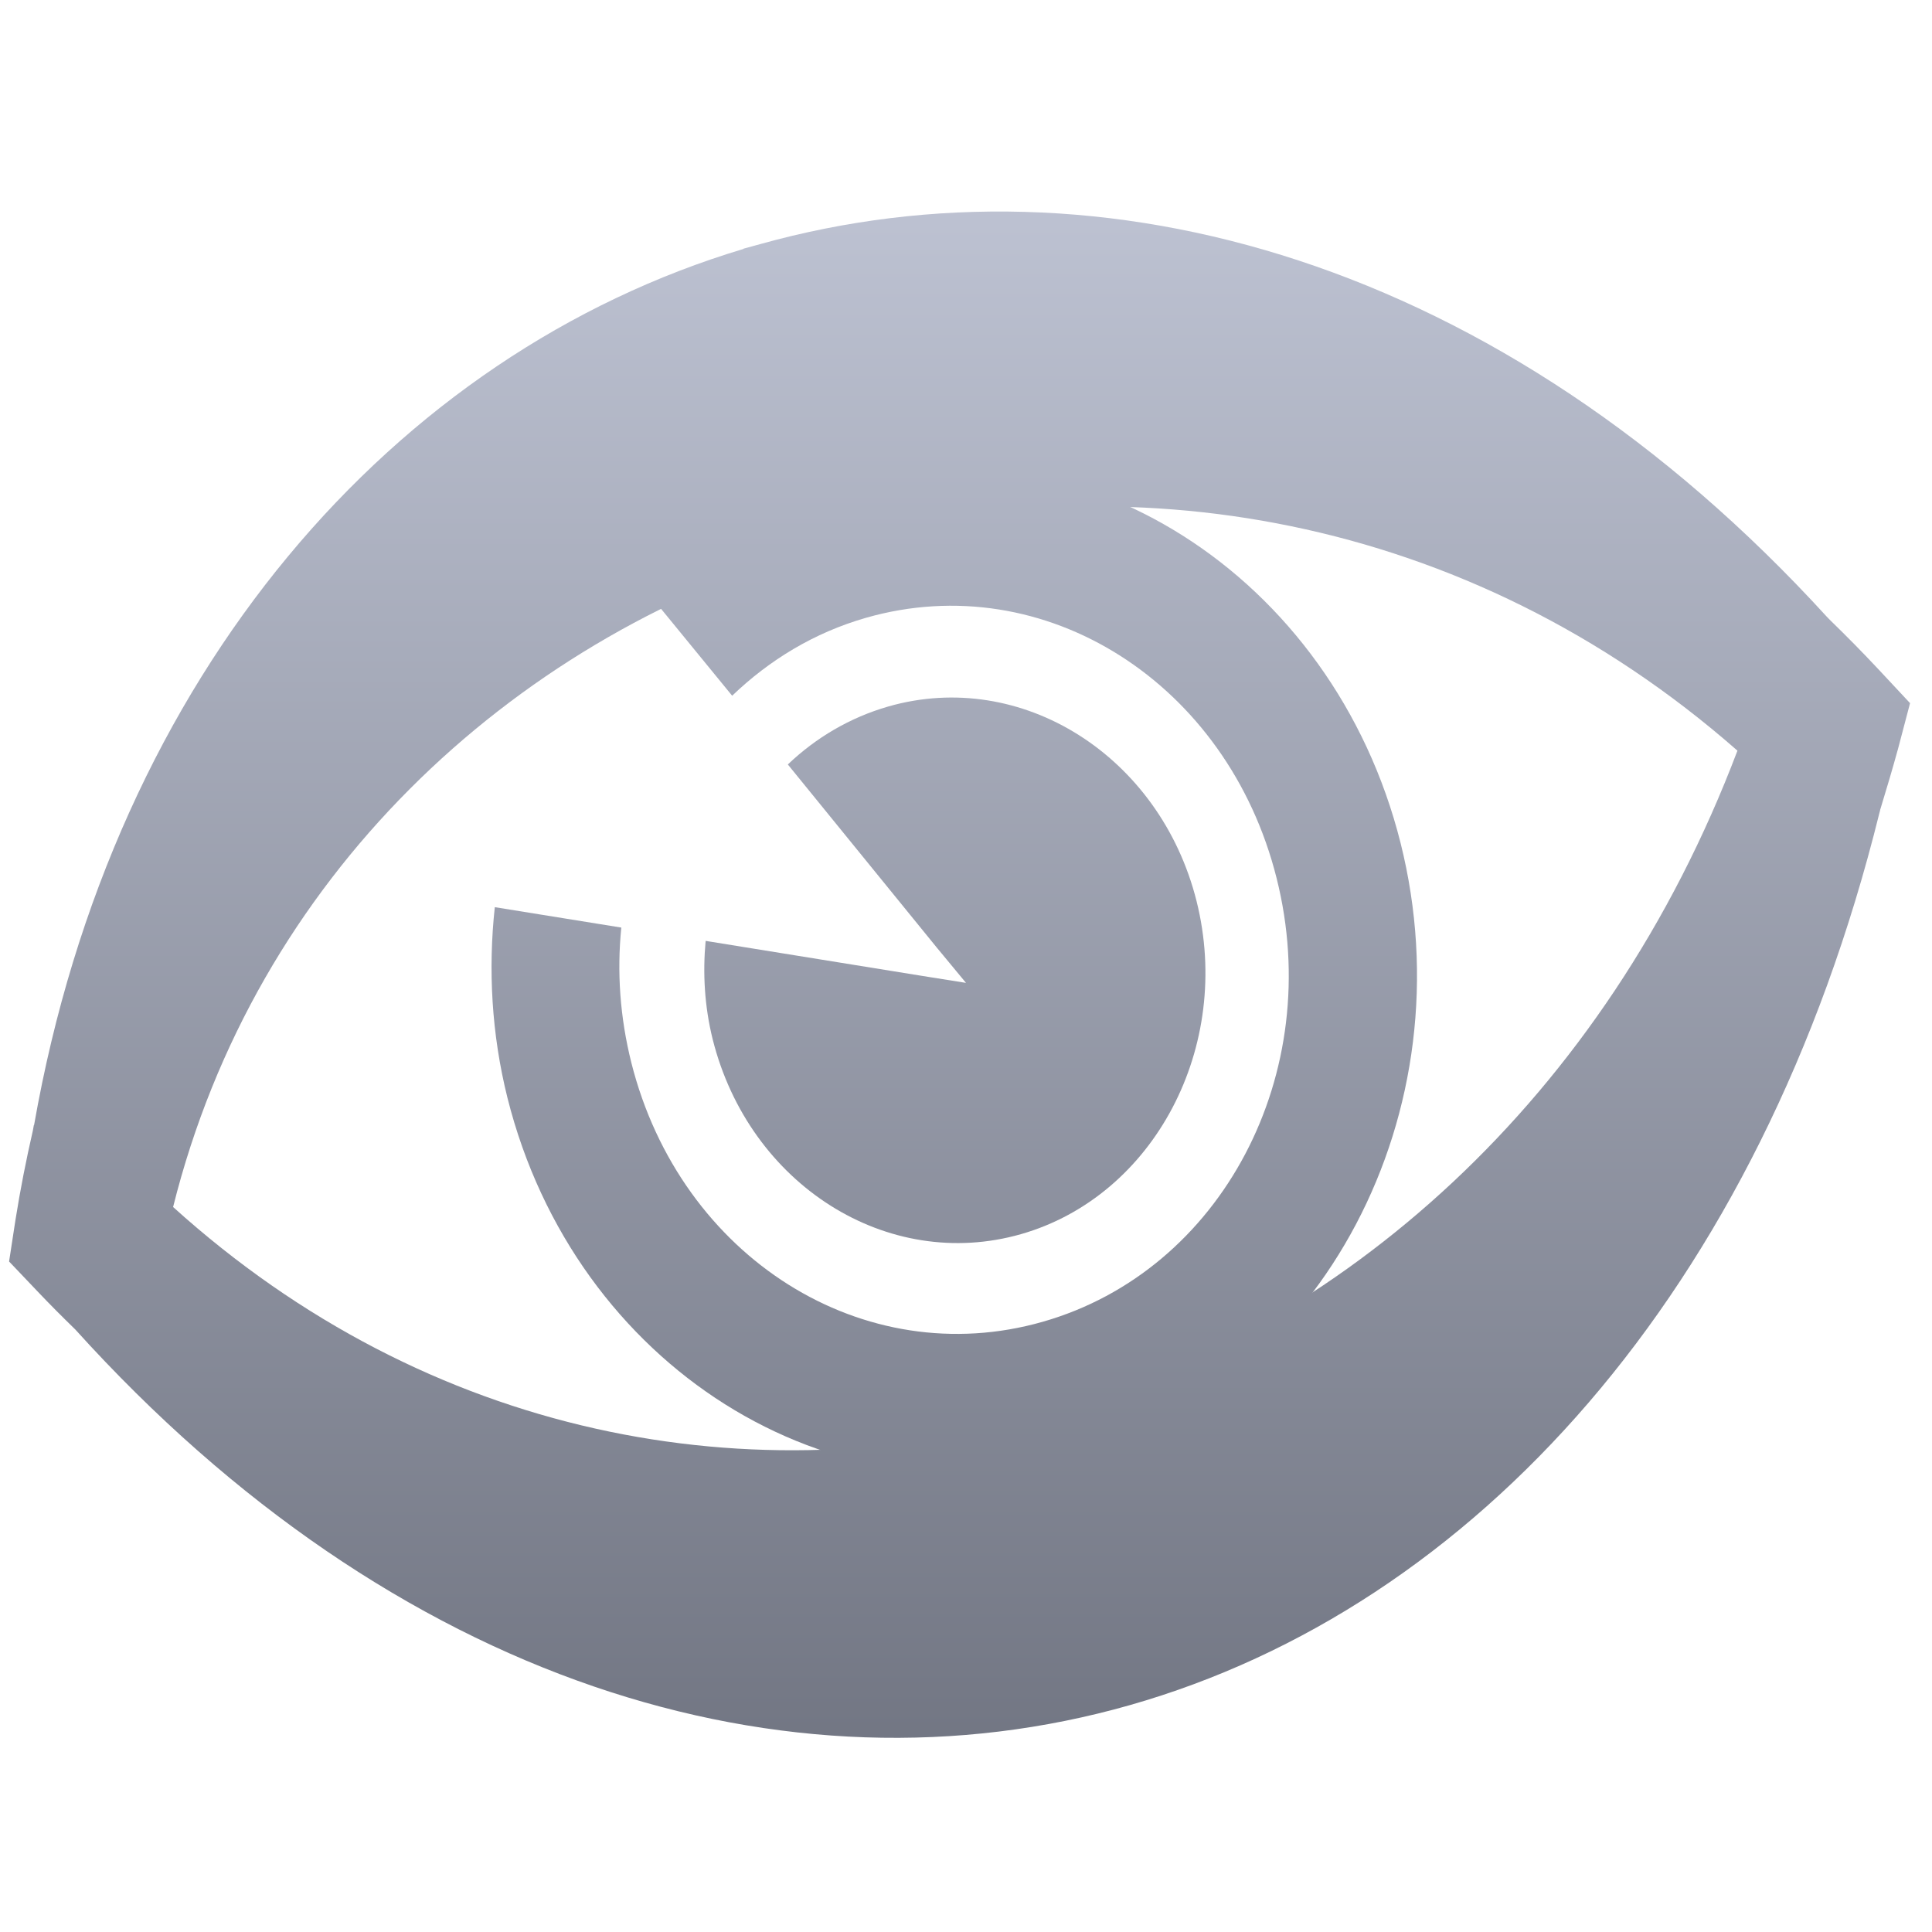 <svg xmlns="http://www.w3.org/2000/svg" xmlns:xlink="http://www.w3.org/1999/xlink" width="64" height="64" viewBox="0 0 64 64" version="1.1"><defs><linearGradient id="linear0" gradientUnits="userSpaceOnUse" x1="0" y1="0" x2="0" y2="1" gradientTransform="matrix(52.274,0,0,56,5.508,4)"><stop offset="0" style="stop-color:#c1c6d6;stop-opacity:1;"/><stop offset="1" style="stop-color:#6f7380;stop-opacity:1;"/></linearGradient><linearGradient id="linear1" gradientUnits="userSpaceOnUse" x1="0" y1="0" x2="0" y2="1" gradientTransform="matrix(52.274,0,0,56,5.508,4)"><stop offset="0" style="stop-color:#c1c6d6;stop-opacity:1;"/><stop offset="1" style="stop-color:#6f7380;stop-opacity:1;"/></linearGradient><linearGradient id="linear2" gradientUnits="userSpaceOnUse" x1="0" y1="0" x2="0" y2="1" gradientTransform="matrix(52.274,0,0,56,5.508,4)"><stop offset="0" style="stop-color:#c1c6d6;stop-opacity:1;"/><stop offset="1" style="stop-color:#6f7380;stop-opacity:1;"/></linearGradient></defs><g id="surface1"><path style=" stroke:none;fill-rule:nonzero;fill:url(#linear0);" d="M 27.562 15.992 C 25.207 16.668 23.133 17.934 21.422 19.586 L 24.254 23.047 C 25.492 21.859 26.973 20.957 28.688 20.465 C 34.613 18.77 40.668 22.629 42.289 29.09 C 43.918 35.562 40.469 42.094 34.543 43.785 C 28.617 45.48 22.543 41.668 20.914 35.203 C 20.535 33.688 20.434 32.191 20.582 30.727 L 16.391 30.051 C 16.168 32.109 16.281 34.25 16.812 36.375 C 19.047 45.262 27.523 50.586 35.668 48.258 C 43.812 45.934 48.625 36.805 46.395 27.922 C 44.16 19.035 35.703 13.664 27.562 15.992 "/><path style=" stroke:none;fill-rule:nonzero;fill:url(#linear1);" d="M 29.43 23.402 C 28.152 23.77 27.027 24.438 26.098 25.324 L 31.02 31.375 L 32 32.559 L 30.574 32.332 L 23.375 31.168 C 23.277 32.234 23.336 33.332 23.609 34.43 C 24.82 39.25 29.402 42.145 33.82 40.883 C 38.234 39.621 40.844 34.668 39.637 29.848 C 38.426 25.035 33.84 22.141 29.43 23.402 "/><path style=" stroke:none;fill-rule:nonzero;fill:url(#linear2);" d="M 24.629 8.246 C 13.086 11.707 3.762 22.277 1.129 37.27 C 1.129 37.273 1.121 37.273 1.121 37.273 C 1.109 37.332 1.098 37.387 1.09 37.445 C 0.867 38.418 0.672 39.406 0.512 40.414 L 0.301 41.789 L 1.227 42.762 C 1.645 43.203 2.066 43.625 2.484 44.031 C 2.488 44.031 2.488 44.039 2.496 44.043 C 13.051 55.727 26.055 59.727 37.43 56.484 C 48.801 53.246 58.32 42.832 62.258 26.93 C 62.27 26.891 62.27 26.887 62.258 26.914 C 62.266 26.902 62.27 26.887 62.273 26.875 C 62.277 26.836 62.293 26.797 62.305 26.754 C 62.5 26.117 62.691 25.473 62.875 24.805 L 63.273 23.293 L 62.234 22.18 C 61.711 21.621 61.18 21.082 60.645 20.562 C 60.605 20.516 60.562 20.484 60.523 20.438 C 49.688 8.566 36.461 4.938 25.184 8.086 C 24.996 8.137 24.812 8.188 24.629 8.238 M 27.328 18.059 C 37.207 15.203 48.562 16.973 57.555 24.867 C 48.77 48.055 22.637 55.254 5.734 39.984 C 8.465 29.062 16.855 21.254 26.859 18.199 C 27.02 18.148 27.176 18.102 27.336 18.059 "/></g></svg>
